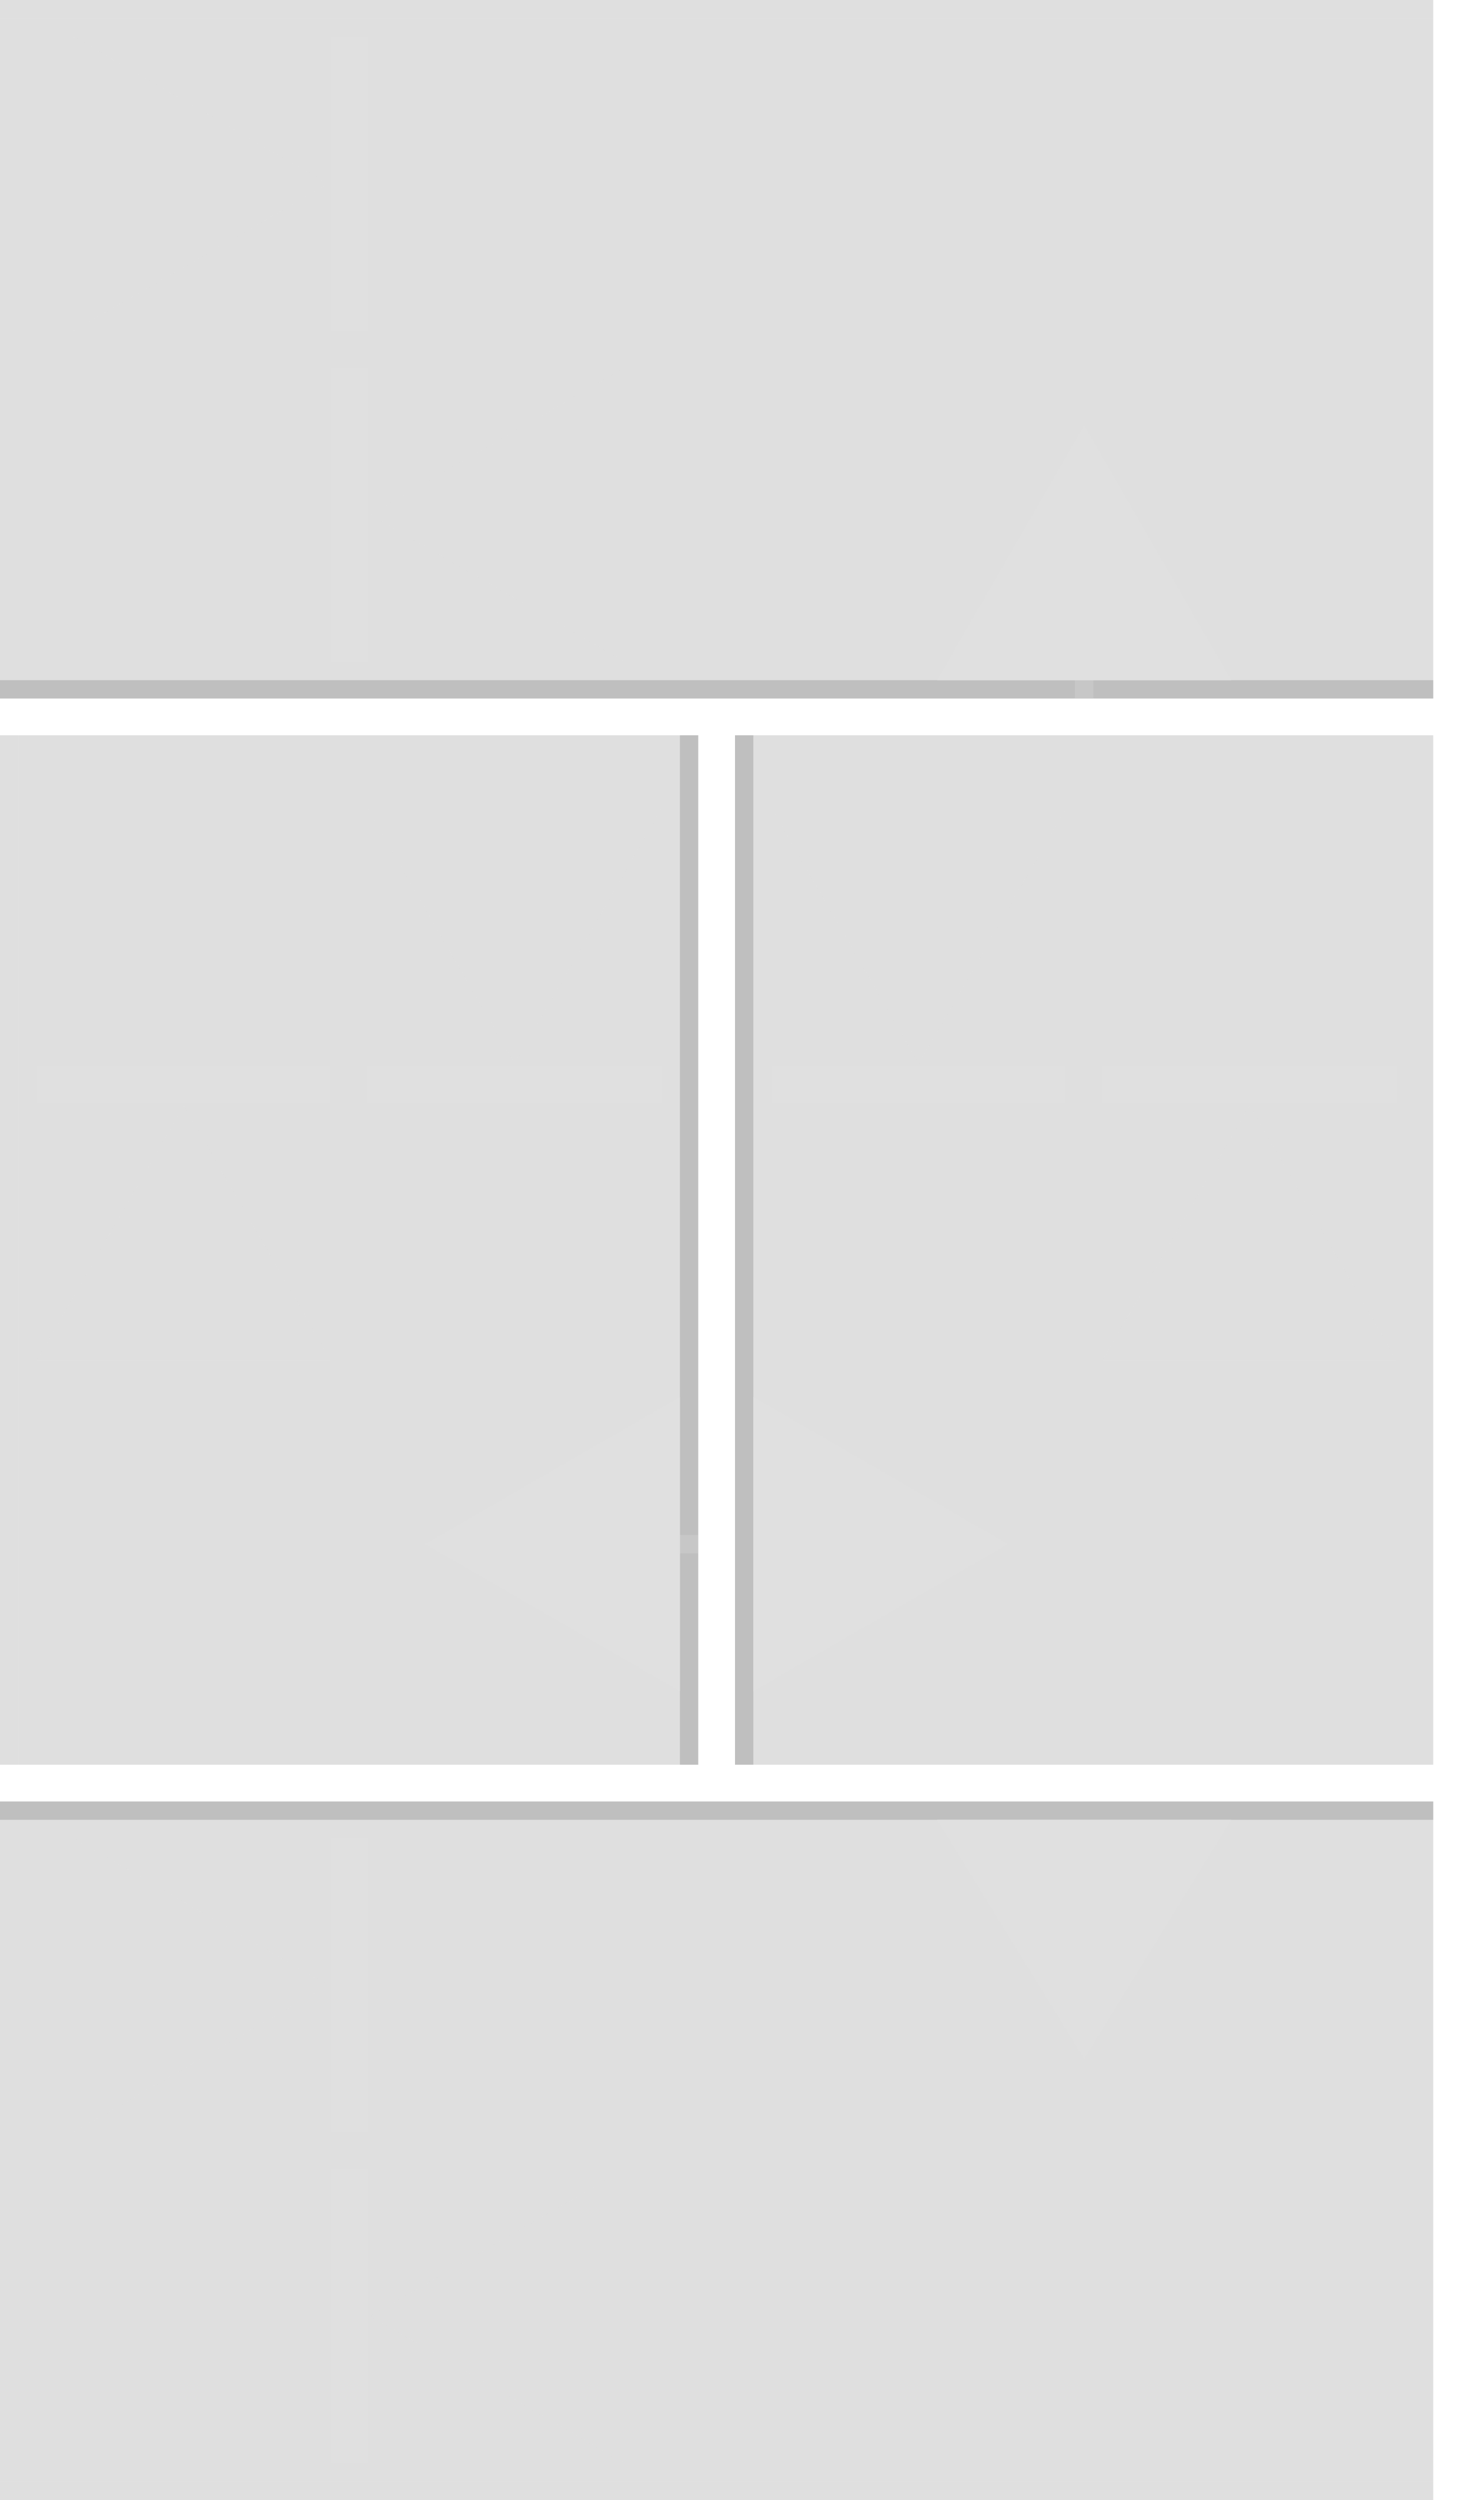 <?xml version="1.0" encoding="UTF-8"?>
<svg xmlns="http://www.w3.org/2000/svg" viewBox="0 0 80 136">
  <defs>
    <style type="text/css" id="current-color-scheme">
      .ColorScheme-Text { color: #E0E0E0 }
    </style>
    <style type="text/css">
      .Background { fill: black; fill-opacity: 0.125 }
      .Border { fill: black; fill-opacity: 0.25 }
    </style>
  </defs>
  <g>
    <rect id="north-top" class="Background" y="0" width="78" height="1"/>
    <rect id="north-center" class="Background" y="1" width="78" height="36"/>
    <rect id="north-bottom" class="Border" y="37" width="78" height="1"/>
  </g>
  <g transform="translate(0,40)">
    <rect id="west-left" class="Background"  width="1" height="56"/>
    <rect id="west-center" class="Background" x="1" width="36" height="56"/>
    <rect id="west-right" class="Border" x="37" width="1" height="56"/>
  </g>
  <g transform="translate(40,40)">
    <rect id="east-left" class="Border" width="1" height="56"/>
    <rect id="east-center" class="Background" x="1" width="36" height="56"/>
    <rect id="east-right" class="Background" x="37" width="1" height="56"/>
  </g>
  <g transform="translate(0,98)">
    <rect id="south-top" class="Border" width="78" height="1"/>
    <rect id="south-center" class="Background" y="1" width="78" height="36"/>
    <rect id="south-bottom" class="Background" y="37" width="78" height="1"/>
  </g>

  <g class="ColorScheme-Text" style="fill:currentColor">
    <g id="north-minslider" transform="translate(4)">
      <rect style="fill:none" width="30" height="19"/>
      <path style="fill-opacity:0.5" d="m 0,2 0,16 13.86,-8"/>
      <rect x="14" y="2" width="2" height="16"/>
    </g>
    <g id="north-maxslider" transform="translate(4,19)">
      <rect style="fill:none" width="30" height="19"/>
      <path style="fill-opacity:0.5" d="m 30,1 0,16 -13.86,-8"/>
      <rect x="14" y="1" width="2" height="16"/>
    </g>
    <g id="north-offsetslider" transform="translate(51,19)">
      <rect style="fill:none" width="16" height="19"/>
      <path d="m 0,18 16,0 -8,-13.86"/>
    </g>

    <g id="west-minslider" transform="translate(0,44)">
      <rect style="fill:none" width="19" height="30"/>
      <path style="fill-opacity:0.5" d="m 2,30 16,0 -8,-13.86"/>
      <rect x="2" y="14" width="16" height="2"/>
    </g>
    <g id="west-maxslider" transform="translate(19,44)">
      <rect style="fill:none" width="19" height="30"/>
      <path style="fill-opacity:0.5" d="m 1,0 16,0 -8,13.86"/>
      <rect x="1" y="14" width="16" height="2"/>
    </g>
    <g id="west-offsetslider" transform="translate(19,76)">
      <rect style="fill:none" width="19" height="16"/>
      <path d="m 18,0 0,16 -13.86,-8"/>
    </g>

    <g id="east-minslider" transform="translate(59,44)">
      <rect style="fill:none" width="19" height="30"/>
      <path style="fill-opacity:0.5" d="m 1,30 16,0 -8,-13.86"/>
      <rect x="1" y="14" width="16" height="2"/>
    </g>
    <g id="east-maxslider" transform="translate(40,44)">
      <rect style="fill:none" width="19" height="30"/>
      <path style="fill-opacity:0.5" d="m 2,0 16,0 -8,13.86"/>
      <rect x="2" y="14" width="16" height="2"/>
    </g>
    <g id="east-offsetslider" transform="translate(40,76)">
      <rect style="fill:none" width="19" height="16"/>
      <path d="m 1,0 0,16 13.86,-8"/>
    </g>

    <g id="south-maxslider" transform="translate(4,98)">
      <rect style="fill:none" width="30" height="19"/>
      <path style="fill-opacity:0.5" d="m 0,2 0,16 13.86,-8"/>
      <rect x="14" y="2" width="2" height="16"/>
    </g>
    <g id="south-minslider" transform="translate(4,117)">
      <rect style="fill:none" width="30" height="19"/>
      <path style="fill-opacity:0.5" d="m 30,1 0,16 -13.86,-8"/>
      <rect x="14" y="1" width="2" height="16"/>
    </g>
    <g id="south-offsetslider" transform="translate(51,98)">
      <rect style="fill:none" width="16" height="19"/>
      <path d="m 0,1 16,0 -8,13-86"/>
    </g>

    <g style="fill-opacity:0.25">
      <g id="horizontal-centerindicator" transform="translate(58)">
        <rect style="fill:none" width="2" height="38"/>
        <rect x="0.5" width="1" height="38"/>
      </g>
      <g id="vertical-centerindicator" transform="translate(0,83)">
        <rect style="fill:none" width="38" height="2"/>
        <rect y="0.5" width="38" height="1"/>
      </g>
    </g>
  </g>
</svg>
